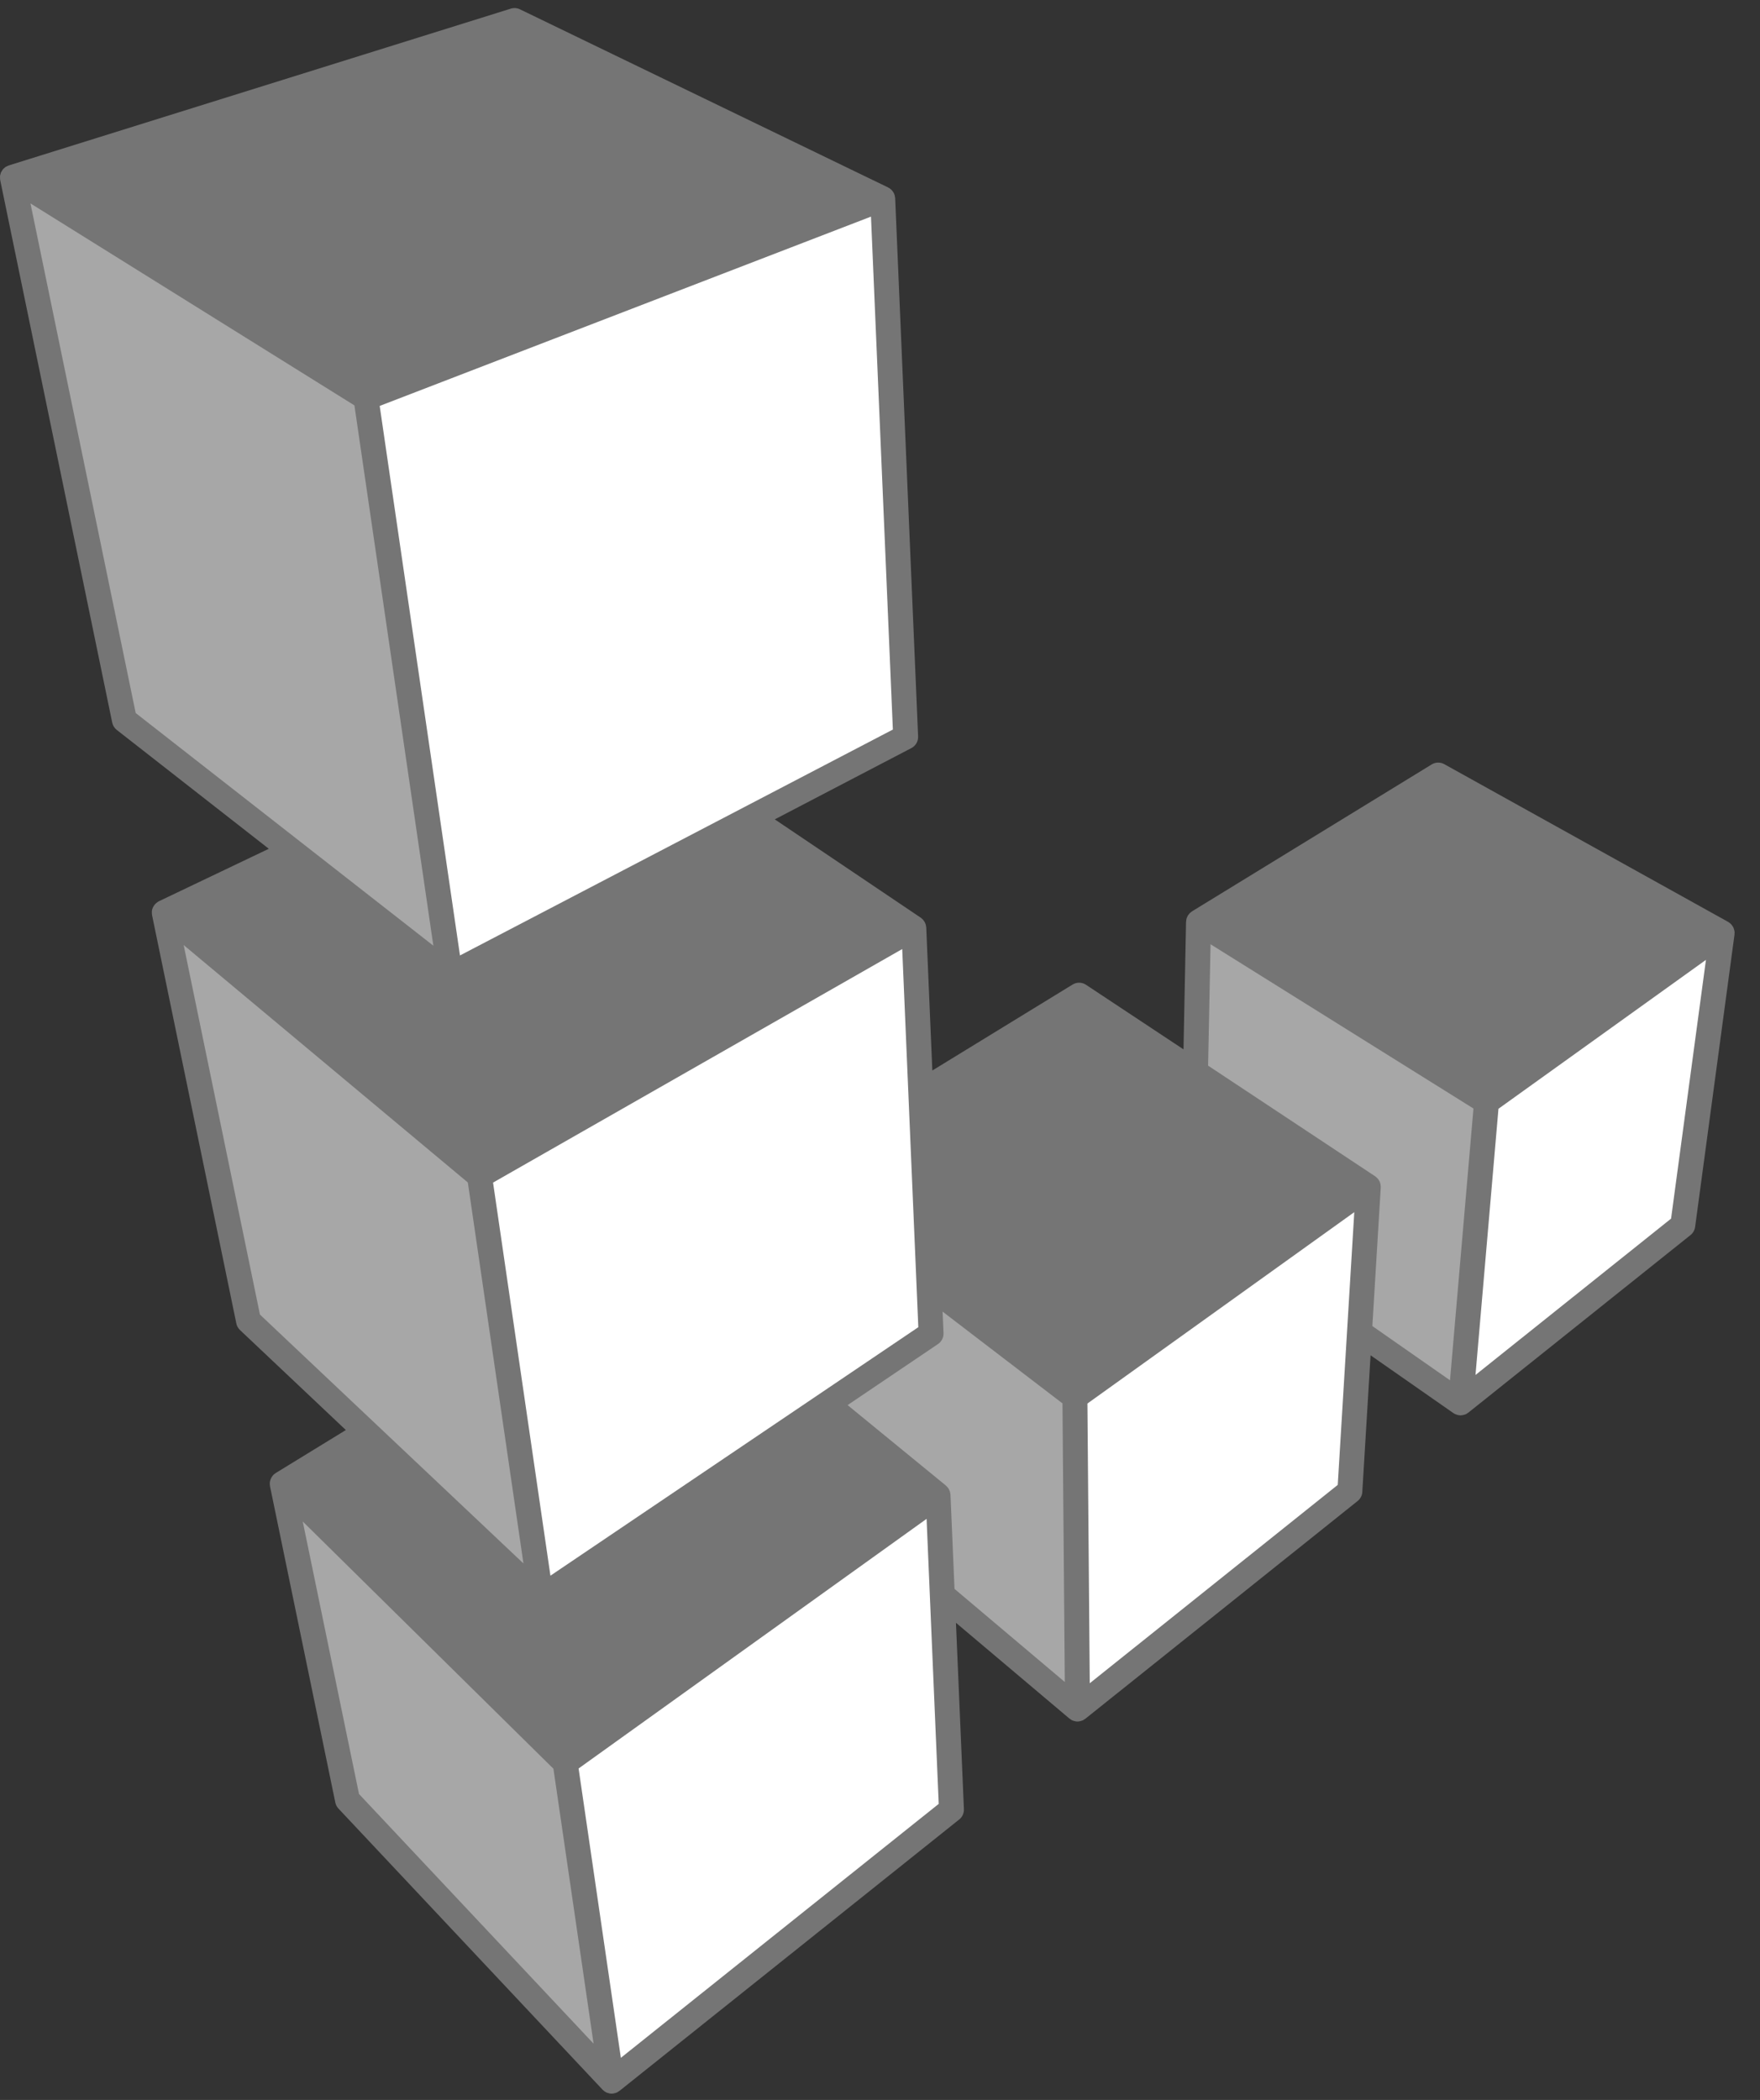 <svg width="83" height="99" viewBox="0 0 83 99" fill="none" xmlns="http://www.w3.org/2000/svg">
<rect x="0" y="0" width="83" height="99" fill="#333333" stroke="none"/>
<path fill-rule="evenodd" clip-rule="evenodd" d="M81.803 43.944C81.802 43.933 81.798 43.923 81.797 43.912C81.794 43.89 81.79 43.869 81.785 43.848C81.778 43.817 81.768 43.786 81.756 43.756C81.748 43.737 81.74 43.718 81.729 43.699C81.714 43.67 81.695 43.643 81.674 43.617C81.662 43.601 81.651 43.585 81.636 43.57C81.611 43.544 81.582 43.522 81.552 43.5C81.54 43.492 81.531 43.481 81.519 43.474C81.516 43.472 81.513 43.471 81.51 43.47C81.506 43.468 81.504 43.465 81.501 43.463L68.109 36.025C67.925 35.923 67.698 35.927 67.518 36.038L56.214 42.965C56.195 42.977 56.179 42.993 56.162 43.007C56.144 43.022 56.123 43.035 56.107 43.051C56.087 43.071 56.072 43.093 56.055 43.115C56.042 43.134 56.026 43.151 56.014 43.17C56 43.194 55.991 43.221 55.98 43.247C55.972 43.268 55.962 43.287 55.956 43.309C55.947 43.337 55.946 43.367 55.942 43.397C55.94 43.417 55.933 43.436 55.933 43.456L55.813 49.471L51.214 46.426C51.024 46.3 50.778 46.296 50.584 46.415L43.968 50.468L43.681 43.727C43.681 43.71 43.675 43.694 43.673 43.677C43.67 43.652 43.667 43.626 43.66 43.602C43.654 43.578 43.644 43.555 43.635 43.532C43.626 43.509 43.616 43.486 43.605 43.465C43.593 43.443 43.578 43.424 43.563 43.404C43.548 43.384 43.534 43.364 43.517 43.346C43.499 43.328 43.48 43.313 43.461 43.297C43.447 43.286 43.437 43.273 43.422 43.264L36.538 38.628L42.981 35.267C43.184 35.161 43.307 34.947 43.297 34.719L42.215 9.343C42.214 9.312 42.206 9.282 42.2 9.252C42.198 9.239 42.197 9.226 42.194 9.214C42.181 9.163 42.16 9.115 42.134 9.07C42.128 9.061 42.12 9.052 42.114 9.043C42.092 9.009 42.067 8.978 42.038 8.949C42.025 8.936 42.01 8.926 41.997 8.914C41.981 8.901 41.967 8.887 41.95 8.875C41.937 8.866 41.922 8.862 41.908 8.854C41.899 8.849 41.892 8.841 41.883 8.837L24.52 0.439C24.385 0.374 24.232 0.362 24.09 0.407L0.409 7.801C0.408 7.802 0.407 7.803 0.406 7.803C0.385 7.81 0.368 7.821 0.349 7.83C0.316 7.845 0.282 7.858 0.252 7.878C0.251 7.88 0.249 7.88 0.248 7.881C0.232 7.892 0.221 7.907 0.207 7.919C0.179 7.943 0.151 7.966 0.128 7.993C0.113 8.013 0.102 8.036 0.089 8.057C0.073 8.084 0.055 8.109 0.043 8.137C0.032 8.162 0.028 8.19 0.021 8.217C0.014 8.241 0.004 8.264 0.001 8.289C0 8.293 0.001 8.296 0.001 8.3C-0.002 8.327 0.001 8.352 0.002 8.379C0.003 8.41 0.002 8.44 0.008 8.471C0.009 8.476 0.007 8.48 0.008 8.483L5.292 34.066C5.32 34.203 5.396 34.325 5.506 34.411L12.677 40.015L7.493 42.489C7.483 42.494 7.475 42.501 7.465 42.507C7.458 42.511 7.45 42.512 7.443 42.516C7.433 42.522 7.426 42.532 7.416 42.538C7.385 42.56 7.356 42.584 7.329 42.611C7.316 42.625 7.302 42.638 7.291 42.653C7.265 42.685 7.244 42.719 7.226 42.755C7.219 42.768 7.211 42.78 7.205 42.794C7.184 42.842 7.169 42.894 7.162 42.948C7.162 42.95 7.162 42.952 7.162 42.953C7.161 42.963 7.163 42.973 7.162 42.983C7.159 43.029 7.161 43.075 7.169 43.122C7.17 43.128 7.169 43.134 7.17 43.141L11.146 62.395C11.17 62.514 11.23 62.621 11.318 62.704L16.31 67.418L13.002 69.445C12.959 69.471 12.921 69.504 12.886 69.54C12.878 69.549 12.871 69.559 12.863 69.568C12.835 69.602 12.81 69.639 12.79 69.678C12.783 69.692 12.776 69.705 12.77 69.719C12.75 69.768 12.734 69.819 12.727 69.871C12.726 69.874 12.725 69.876 12.725 69.879C12.725 69.88 12.725 69.88 12.725 69.88C12.718 69.937 12.723 69.993 12.732 70.048C12.733 70.054 12.732 70.061 12.733 70.067L15.813 84.978C15.835 85.085 15.886 85.183 15.961 85.263L28.418 98.518C28.435 98.536 28.454 98.55 28.473 98.565C28.483 98.573 28.492 98.583 28.502 98.59C28.539 98.617 28.58 98.64 28.623 98.658C28.626 98.659 28.627 98.661 28.63 98.662C28.634 98.663 28.639 98.663 28.643 98.664C28.709 98.689 28.777 98.703 28.846 98.703H28.846C28.903 98.703 28.96 98.691 29.017 98.674C29.03 98.67 29.044 98.665 29.058 98.659C29.073 98.654 29.087 98.651 29.102 98.644C29.124 98.633 29.141 98.616 29.162 98.602C29.178 98.592 29.197 98.587 29.212 98.574L45.236 85.777C45.383 85.66 45.465 85.479 45.457 85.291L45.082 76.505L50.435 81.022C50.443 81.028 50.453 81.03 50.461 81.036C50.492 81.061 50.524 81.085 50.561 81.103C50.573 81.109 50.586 81.111 50.598 81.116C50.611 81.121 50.623 81.125 50.636 81.129C50.694 81.147 50.754 81.16 50.814 81.16C50.872 81.16 50.929 81.148 50.984 81.131C50.998 81.127 51.011 81.123 51.024 81.118C51.038 81.112 51.051 81.11 51.064 81.104C51.092 81.091 51.115 81.071 51.14 81.054C51.153 81.045 51.168 81.041 51.18 81.032L64.025 70.763C64.155 70.659 64.235 70.504 64.245 70.338L64.635 63.894L68.543 66.621C68.552 66.627 68.563 66.629 68.573 66.635C68.583 66.641 68.591 66.651 68.601 66.656C68.624 66.668 68.648 66.675 68.672 66.684C68.688 66.69 68.703 66.697 68.719 66.702C68.772 66.717 68.825 66.726 68.879 66.726C68.937 66.726 68.994 66.714 69.049 66.697C69.063 66.694 69.076 66.689 69.089 66.684C69.102 66.679 69.116 66.677 69.129 66.671C69.162 66.655 69.191 66.633 69.221 66.611C69.229 66.606 69.238 66.603 69.245 66.598L79.724 58.225C79.842 58.131 79.919 57.994 79.94 57.844L81.798 44.057C81.8 44.042 81.797 44.028 81.798 44.014C81.799 43.991 81.804 43.968 81.803 43.944Z" fill="#757575"/>
<path fill-rule="evenodd" clip-rule="evenodd" d="M20.435 44.582H20.436L16.714 19.112L1.437 9.59L6.399 33.615L20.435 44.582ZM14.277 71.729L16.93 84.576L27.993 96.347L26.099 83.385L14.277 71.729ZM44.452 61.835L44.495 62.849C44.504 63.053 44.406 63.248 44.236 63.363L39.972 66.242L44.609 70.036C44.612 70.038 44.614 70.042 44.618 70.045C44.63 70.056 44.641 70.069 44.653 70.081C44.676 70.104 44.697 70.128 44.715 70.154C44.727 70.17 44.735 70.186 44.745 70.202C44.759 70.229 44.773 70.256 44.784 70.284C44.79 70.302 44.796 70.32 44.801 70.339C44.81 70.369 44.814 70.4 44.818 70.431C44.819 70.443 44.824 70.454 44.824 70.467L45.014 74.907L50.215 79.296L50.105 66.161L44.452 61.835ZM57.088 44.516L56.973 50.239L64.852 55.456C64.876 55.471 64.895 55.492 64.916 55.51C64.927 55.521 64.941 55.529 64.951 55.541C65.023 55.615 65.073 55.707 65.098 55.807C65.102 55.823 65.102 55.839 65.104 55.855C65.109 55.883 65.115 55.909 65.116 55.937C65.116 55.946 65.113 55.955 65.113 55.964C65.113 55.97 65.115 55.977 65.115 55.983L64.719 62.516L68.381 65.072L69.487 52.26L57.088 44.516ZM24.685 73.707L12.259 61.974L8.662 44.554L22.063 55.747L24.685 73.707Z" fill="#A7A7A7"/>
<path fill-rule="evenodd" clip-rule="evenodd" d="M42.107 34.394L41.075 10.212L17.906 19.137L21.692 45.044L42.107 34.394ZM43.307 62.569L42.548 44.742L23.252 55.752L25.958 74.284L43.307 62.569ZM43.697 71.605L27.286 83.373L29.279 97.014H29.28L44.269 85.042L43.697 71.605ZM51.282 66.168L51.392 79.355L63.087 70.004L63.867 57.146L51.282 66.168ZM80.451 45.252L78.806 57.451L69.583 64.821L70.666 52.272L80.451 45.252Z" fill="white"/>
</svg>
